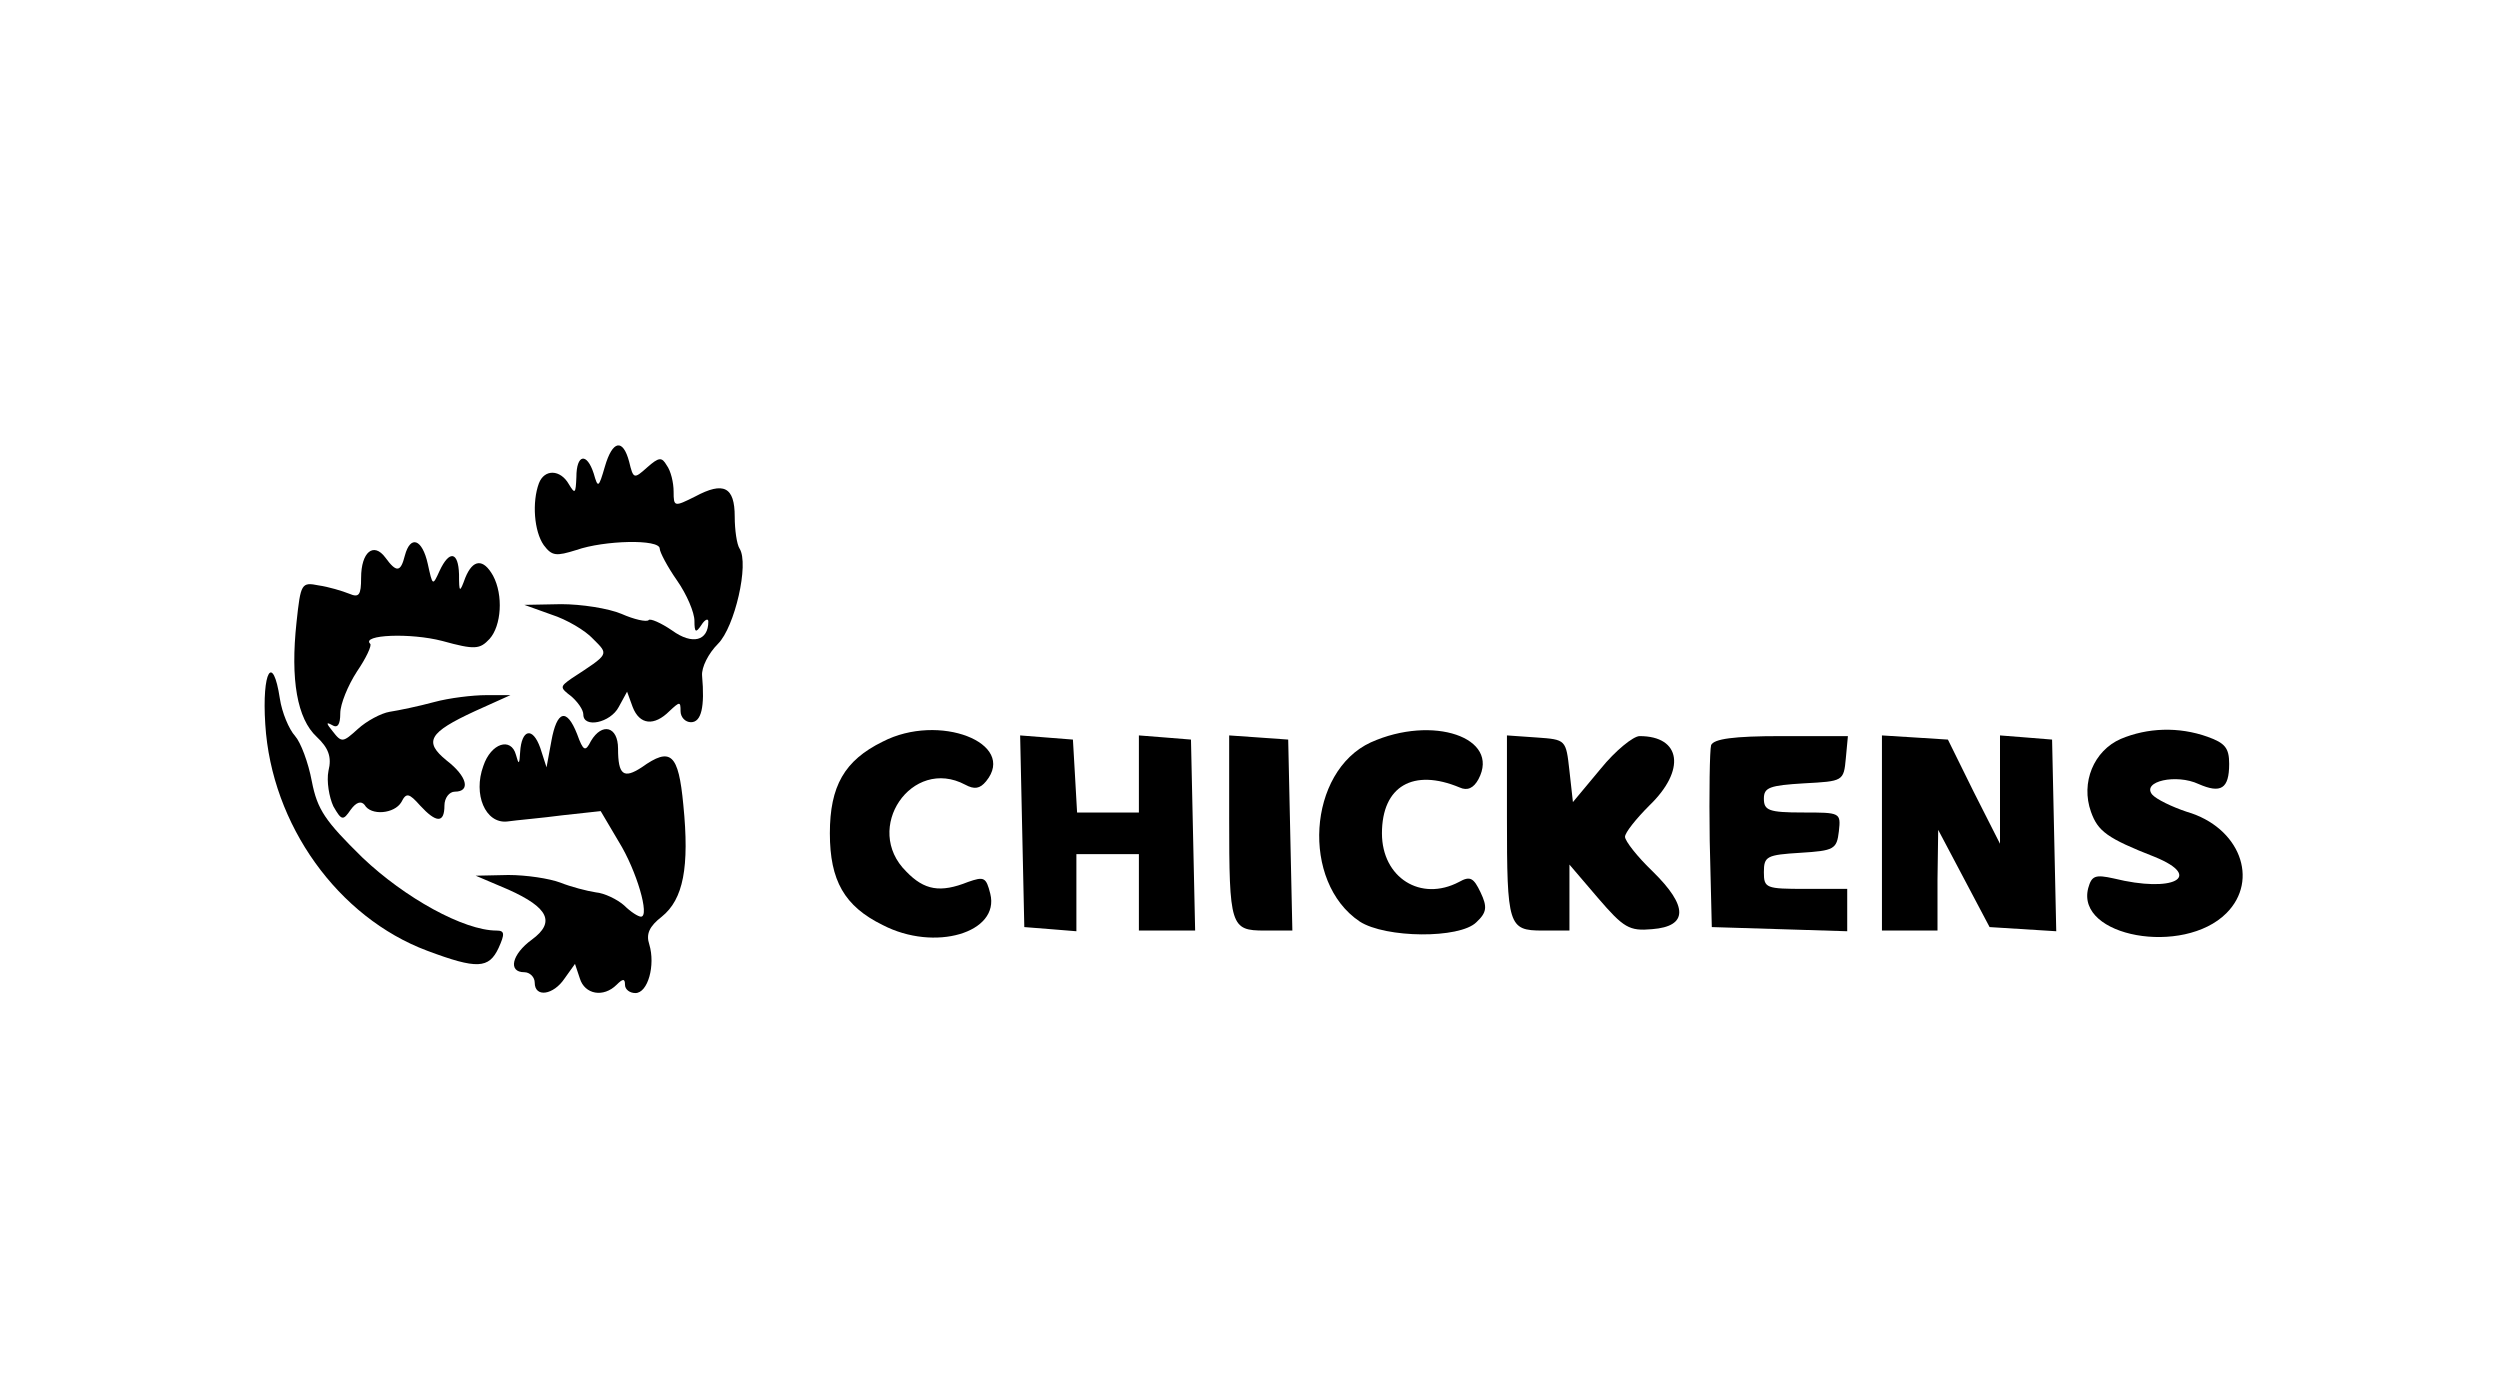 <?xml version="1.0" standalone="no"?>
<!DOCTYPE svg PUBLIC "-//W3C//DTD SVG 20010904//EN"
 "http://www.w3.org/TR/2001/REC-SVG-20010904/DTD/svg10.dtd">
<svg version="1.0" xmlns="http://www.w3.org/2000/svg"
 width="360pt" height="200pt" viewBox="0 0 360 200"
 preserveAspectRatio="xMidYMid meet">
<g transform="translate(0,200) scale(0.1,-0.1)"
fill="#000000" stroke="none">
<path d="M871 1328 c-9 -31 -10 -31 -16 -10 -10 31 -25 28 -25 -5 -1 -24 -2
-25 -11 -10 -12 21 -35 22 -43 1 -10 -27 -7 -69 7 -89 12 -16 18 -16 47 -7 40
14 120 16 120 2 0 -5 11 -26 25 -46 14 -20 25 -46 25 -58 0 -17 2 -18 10 -6 5
8 10 10 10 5 0 -28 -23 -34 -52 -13 -16 11 -32 18 -34 15 -3 -3 -21 1 -39 9
-19 8 -58 14 -87 14 l-53 -1 39 -14 c22 -7 49 -23 60 -35 23 -23 24 -21 -31
-57 -17 -12 -17 -13 0 -26 9 -8 17 -19 17 -26 0 -20 39 -12 51 11 l12 22 8
-22 c10 -26 31 -28 53 -6 15 14 16 14 16 0 0 -9 7 -16 15 -16 15 0 20 22 16
67 -1 12 9 32 23 46 24 24 45 115 31 137 -4 6 -7 27 -7 46 0 43 -16 51 -57 29
-30 -15 -31 -15 -31 7 0 13 -4 30 -10 38 -7 12 -11 12 -28 -3 -19 -17 -20 -17
-26 8 -9 34 -24 31 -35 -7z"/>
<path d="M583 1200 c-6 -24 -12 -25 -28 -3 -17 23 -35 8 -35 -29 0 -25 -3 -29
-17 -23 -10 4 -30 10 -44 12 -25 5 -26 3 -32 -53 -9 -83 1 -139 29 -165 17
-16 22 -29 17 -49 -3 -15 1 -38 7 -51 12 -21 14 -21 25 -5 8 11 15 13 20 7 9
-16 43 -13 53 4 7 14 11 13 27 -5 23 -25 35 -26 35 0 0 11 7 20 15 20 23 0 18
22 -12 45 -33 27 -26 40 41 71 l51 23 -35 0 c-19 0 -53 -4 -75 -10 -22 -6 -51
-12 -64 -14 -12 -2 -33 -13 -46 -25 -21 -19 -23 -20 -36 -3 -9 11 -10 14 -1 9
8 -5 12 0 12 17 0 13 11 40 24 60 13 19 22 38 19 40 -13 13 58 16 104 4 47
-13 54 -12 68 3 17 19 20 63 5 91 -14 25 -29 24 -40 -3 -8 -22 -9 -22 -9 5 -1
33 -14 35 -28 5 -10 -22 -10 -22 -17 10 -8 36 -25 42 -33 12z"/>
<path d="M382 957 c9 -145 105 -278 233 -326 72 -27 89 -26 103 4 9 20 9 25
-3 25 -47 0 -132 47 -193 105 -54 53 -65 69 -73 110 -5 27 -16 56 -24 65 -9
10 -19 34 -22 54 -10 66 -26 40 -21 -37z"/>
<path d="M794 933 l-7 -38 -9 28 c-11 31 -27 27 -29 -6 -1 -18 -2 -19 -6 -4
-7 26 -36 17 -47 -16 -15 -41 3 -83 34 -80 14 2 50 5 80 9 l55 6 26 -44 c26
-42 45 -108 32 -108 -4 0 -15 7 -24 16 -10 9 -29 18 -41 19 -13 2 -36 8 -51
14 -16 6 -49 11 -75 11 l-47 -1 47 -20 c58 -26 68 -47 34 -72 -29 -21 -35 -47
-11 -47 8 0 15 -7 15 -15 0 -22 27 -18 43 6 l15 21 7 -21 c7 -23 34 -28 53 -9
9 9 12 9 12 0 0 -7 7 -12 15 -12 18 0 29 40 20 70 -5 15 0 26 18 40 31 25 40
71 31 161 -7 74 -18 84 -60 54 -26 -17 -34 -11 -34 27 0 32 -23 38 -39 11 -8
-16 -11 -15 -20 10 -15 38 -29 34 -37 -10z"/>
<path d="M1271 932 c-55 -27 -76 -64 -76 -132 0 -68 21 -105 76 -132 75 -39
169 -11 155 45 -6 24 -9 25 -32 17 -40 -16 -63 -12 -89 15 -63 62 8 166 85
125 13 -7 21 -6 30 5 45 55 -68 99 -149 57z"/>
<path d="M1974 931 c-91 -42 -101 -201 -16 -258 37 -24 144 -25 168 -1 15 14
16 22 6 43 -10 21 -15 24 -31 15 -55 -29 -111 6 -111 70 0 68 45 94 112 66 11
-5 20 -1 27 12 32 60 -66 93 -155 53z"/>
<path d="M3054 936 c-39 -17 -58 -63 -43 -105 10 -28 23 -38 92 -65 71 -29 26
-52 -59 -31 -27 6 -32 4 -37 -14 -18 -70 137 -98 199 -36 48 48 19 124 -57
146 -21 7 -44 18 -50 25 -15 19 35 30 67 15 32 -14 44 -7 44 29 0 23 -6 30
-31 39 -42 15 -87 13 -125 -3z"/>
<path d="M1472 803 l3 -138 38 -3 37 -3 0 55 0 56 45 0 45 0 0 -55 0 -55 40 0
41 0 -3 138 -3 137 -37 3 -38 3 0 -55 0 -56 -44 0 -45 0 -3 53 -3 52 -38 3
-38 3 3 -138z"/>
<path d="M1770 823 c0 -157 2 -163 51 -163 l40 0 -3 138 -3 137 -42 3 -43 3 0
-118z"/>
<path d="M2170 823 c0 -156 2 -163 51 -163 l39 0 0 48 0 47 41 -48 c37 -43 45
-48 78 -45 52 4 52 33 1 83 -22 21 -40 44 -40 50 0 6 16 26 35 45 53 51 46
100 -14 100 -9 0 -35 -21 -56 -47 l-40 -48 -5 45 c-5 45 -5 45 -47 48 l-43 3
0 -118z"/>
<path d="M2464 927 c-2 -7 -3 -69 -2 -138 l3 -124 98 -3 97 -3 0 31 0 30 -60
0 c-57 0 -60 1 -60 24 0 23 4 25 53 28 48 3 52 5 55 31 3 27 2 27 -52 27 -49
0 -56 3 -56 20 0 16 8 19 58 22 56 3 57 3 60 36 l3 32 -96 0 c-69 0 -97 -4
-101 -13z"/>
<path d="M2710 801 l0 -141 40 0 40 0 0 73 1 72 37 -70 37 -70 48 -3 48 -3 -3
138 -3 138 -37 3 -38 3 0 -78 0 -78 -38 75 -37 75 -47 3 -48 3 0 -140z"/>
</g>
</svg>
